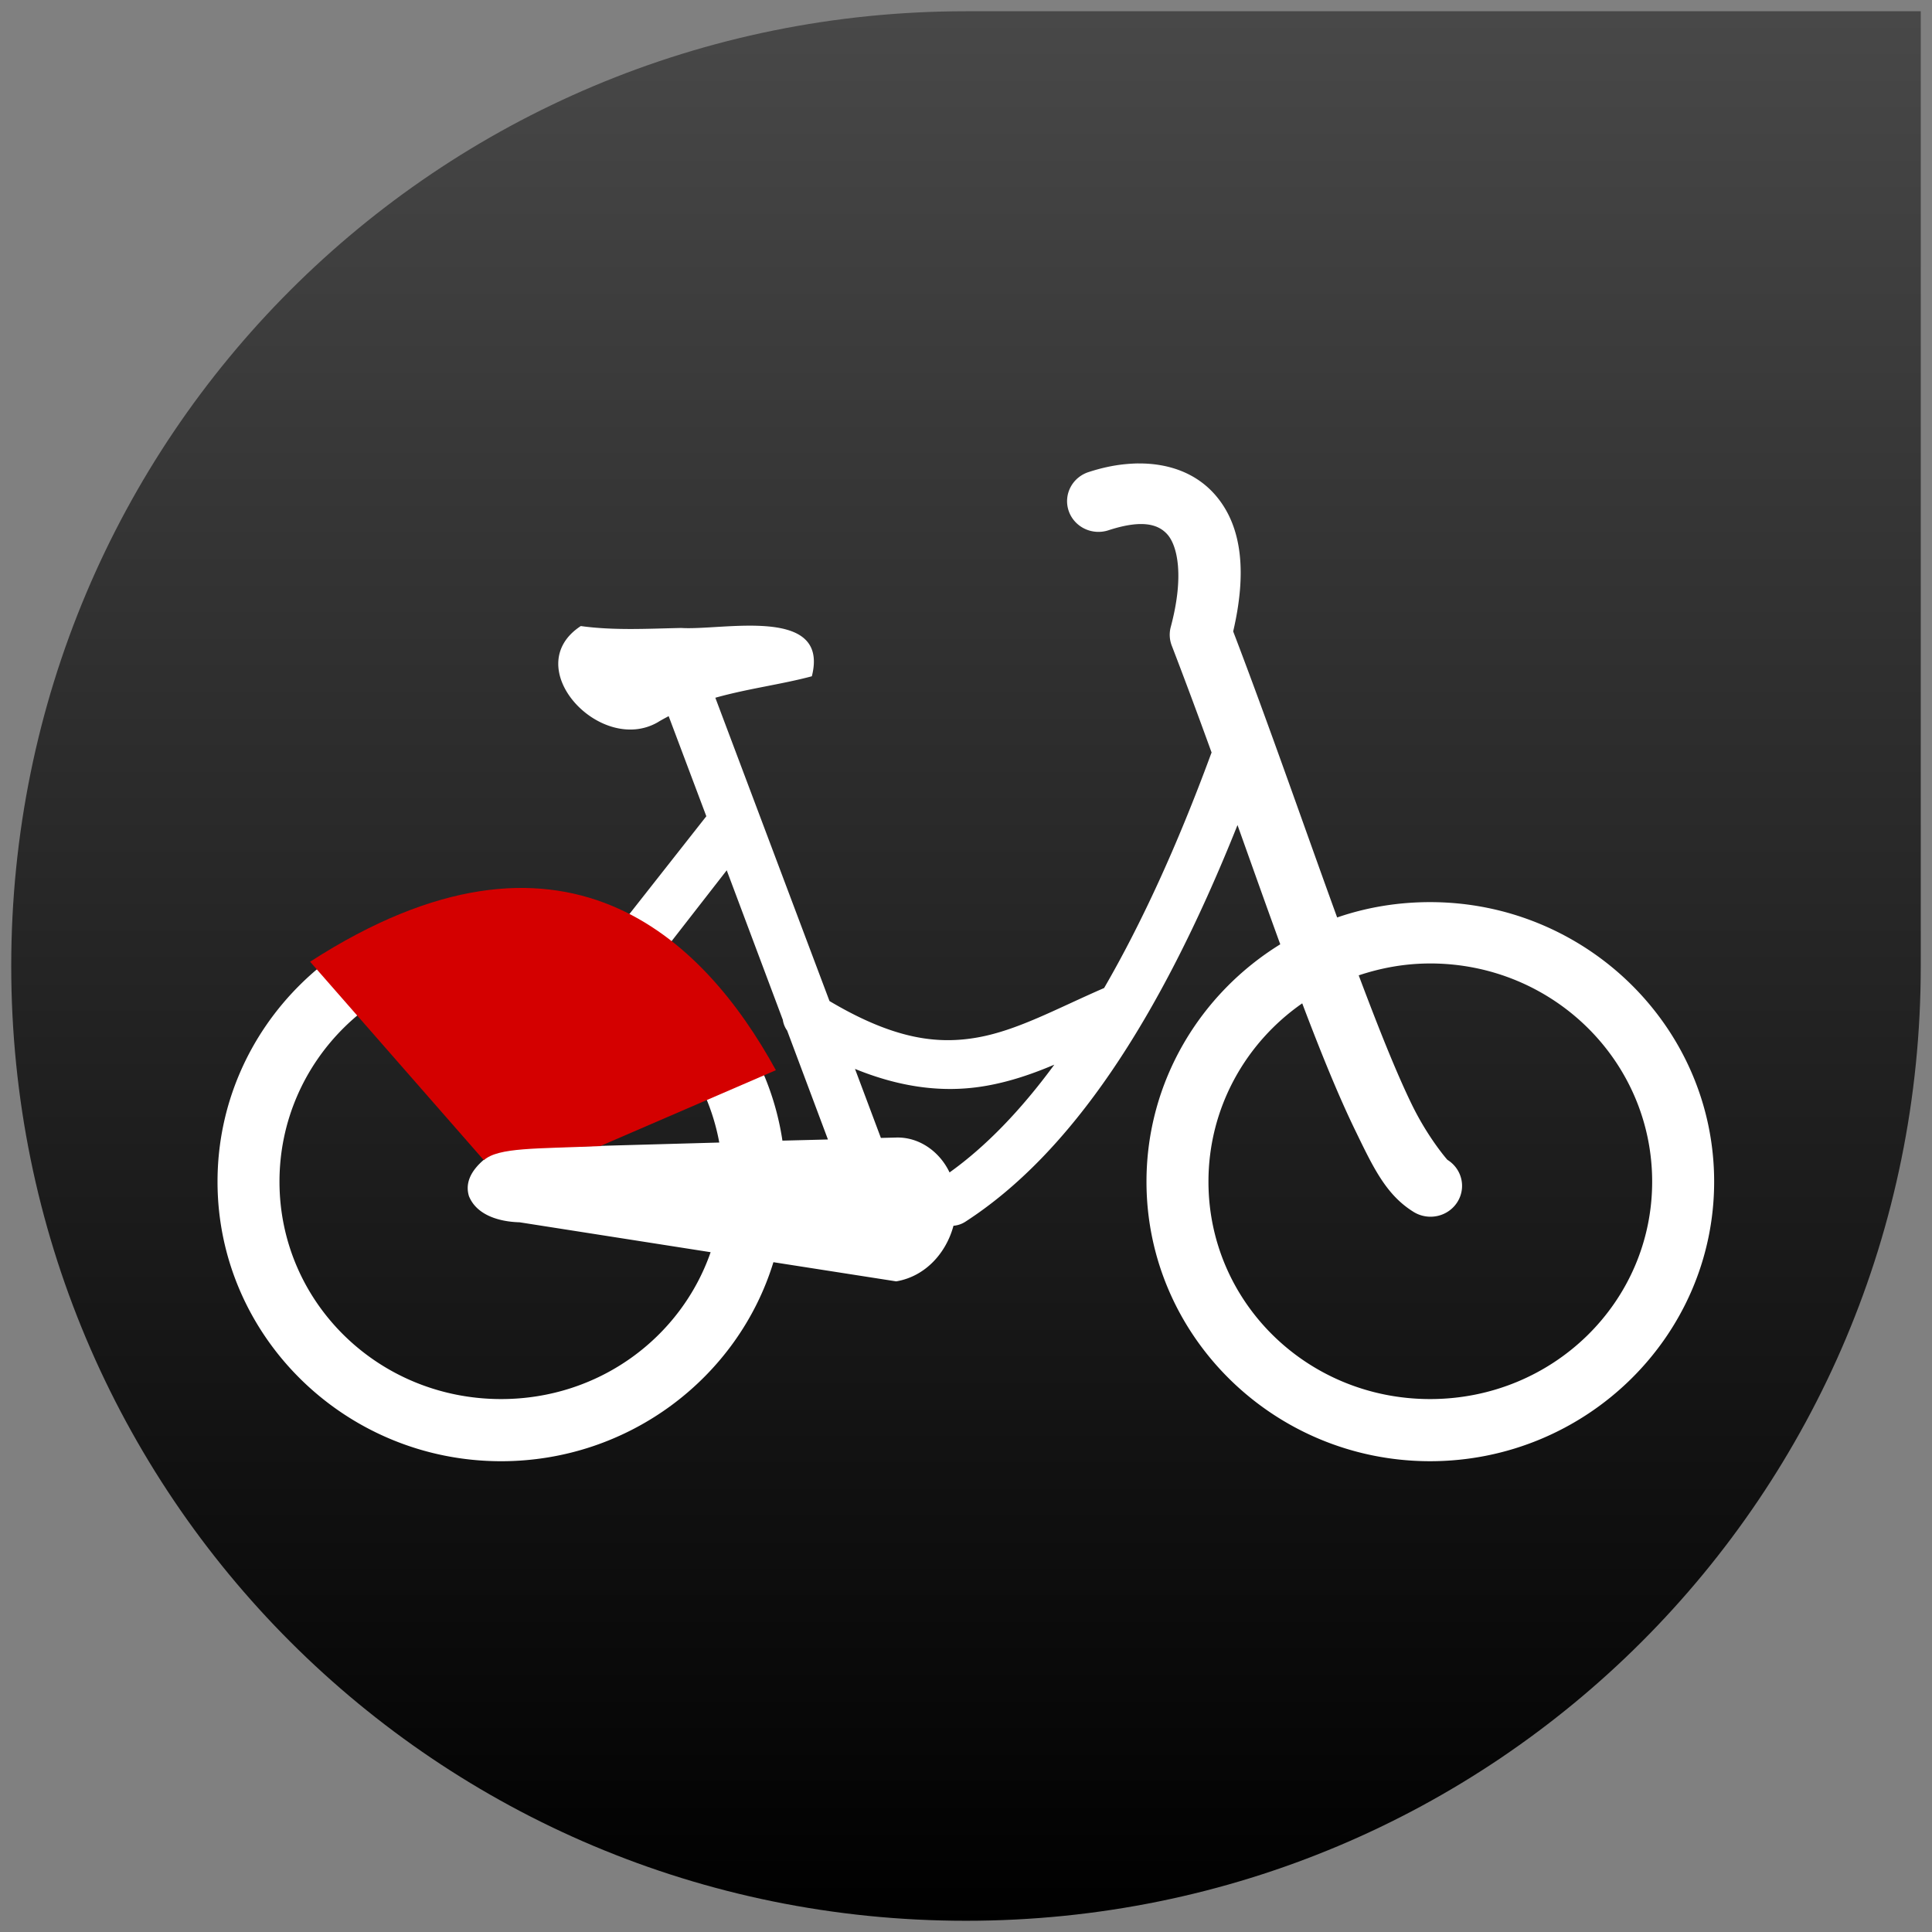 <?xml version="1.0" encoding="UTF-8" standalone="no"?>
<!-- Created with Inkscape (http://www.inkscape.org/) -->

<svg
   xmlns:dc="http://purl.org/dc/elements/1.1/"
   xmlns:cc="http://creativecommons.org/ns#"
   xmlns:rdf="http://www.w3.org/1999/02/22-rdf-syntax-ns#"
   xmlns:svg="http://www.w3.org/2000/svg"
   xmlns="http://www.w3.org/2000/svg"
   xmlns:xlink="http://www.w3.org/1999/xlink"
   xmlns:sodipodi="http://sodipodi.sourceforge.net/DTD/sodipodi-0.dtd"
   xmlns:inkscape="http://www.inkscape.org/namespaces/inkscape"
   width="86"
   height="86"
   id="svg4384"
   version="1.1"
   inkscape:version="0.48.4 r9939"
   sodipodi:docname="harbour-citybikeme.svg"
   inkscape:export-filename="harbour-citybikeme.png"
   inkscape:export-xdpi="90"
   inkscape:export-ydpi="90">
  <rect width="100%" height="100%" fill="#808080" stroke="none"/>
  <defs
     id="defs4386">
    <linearGradient
       id="linearGradient4913">
      <stop
         style="stop-color:#484848;stop-opacity:1;"
         offset="0"
         id="stop4915" />
      <stop
         style="stop-color:#000000;stop-opacity:1;"
         offset="1"
         id="stop4917" />
    </linearGradient>
    <linearGradient
       inkscape:collect="always"
       xlink:href="#linearGradient4913"
       id="linearGradient4919"
       x1="42.598"
       y1="0.641"
       x2="42.598"
       y2="89.82"
       gradientUnits="userSpaceOnUse"
       gradientTransform="matrix(0.955,0,0,0.955,0.022,966.386)" />
  </defs>
  <sodipodi:namedview
     id="base"
     pagecolor="#ffffff"
     bordercolor="#666666"
     borderopacity="1.0"
     inkscape:pageopacity="0.0"
     inkscape:pageshadow="2"
     inkscape:zoom="3.3116168"
     inkscape:cx="-13.359092"
     inkscape:cy="52.35288"
     inkscape:document-units="px"
     inkscape:current-layer="layer1"
     showgrid="false"
     inkscape:showpageshadow="false"
     inkscape:window-width="1920"
     inkscape:window-height="1013"
     inkscape:window-x="0"
     inkscape:window-y="37"
     inkscape:window-maximized="1" />
  <g
     inkscape:label="Calque 1"
     inkscape:groupmode="layer"
     id="layer1"
     transform="translate(0,-966.362)">
    <path
       style="fill:url(#linearGradient4919);fill-opacity:1;stroke:none"
       d="m 43,966.863 c -23.545,0 -42.5,18.955 -42.5,42.5 0,23.545 18.955,42.499 42.5,42.499 23.545,0 42.5,-18.955 42.5,-42.499 0,-0.161 0.002,-0.317 0,-0.478 l 0,-42.022 -42.022,0 c -0.161,-0.002 -0.316,0 -0.478,0 z"
       id="rect4392"
       inkscape:connector-curvature="0" />
    <g
       id="g4982"
       transform="matrix(0.536,0,0,0.536,17.585,464.13)">
      <path
         inkscape:connector-curvature="0"
         id="path3075"
         d="m 61.721,975.487 c -0.36,0.003 -0.741,0.028 -1.108,0.064 -0.979,0.096 -1.983,0.319 -2.965,0.637 a 2.607,2.548 0 1 0 1.629,4.84 c 2.748,-0.89 4.117,-0.512 4.887,0.382 0.77,0.895 1.411,3.326 0.261,7.643 a 2.607,2.548 0 0 0 0.065,1.529 c 1.107,2.876 2.224,5.881 3.323,8.917 a 2.085,2.038 0 0 0 -0.065,0.159 c -2.81,7.623 -5.776,14.07 -8.862,19.394 -3.984,1.733 -7.204,3.521 -10.523,4.108 -3.317,0.587 -6.916,0.16 -12.283,-3.025 l -9.481,-25.189 c 2.709,-0.763 5.498,-1.108 8.015,-1.783 1.499,-5.894 -7.369,-3.793 -10.849,-4.012 -2.781,0.058 -5.577,0.222 -8.34,-0.159 -5.204,3.411 1.606,10.734 6.386,7.993 0.302,-0.188 0.601,-0.345 0.912,-0.51 l 3.128,8.312 -7.265,9.235 c -2.977,-1.339 -6.3,-2.102 -9.774,-2.102 -12.972,0 -23.555,10.404 -23.555,23.215 0,12.811 10.583,23.215 23.555,23.215 10.621,0 19.682,-6.966 22.61,-16.528 l 10.197,1.592 c 2.432,-0.409 4.155,-2.365 4.757,-4.618 a 2.092,2.045 0 0 0 1.01,-0.35 c 8.636,-5.594 16.03,-16.536 22.578,-32.928 1.214,3.402 2.387,6.71 3.551,9.904 -6.655,4.107 -11.11,11.414 -11.11,19.712 0,12.811 10.583,23.215 23.555,23.215 12.972,0 23.588,-10.404 23.588,-23.215 0,-12.811 -10.615,-23.215 -23.588,-23.215 -2.706,0 -5.297,0.44 -7.721,1.274 -2.735,-7.522 -5.659,-15.98 -8.634,-23.756 1.105,-4.742 0.815,-8.656 -1.466,-11.305 -1.593,-1.85 -3.897,-2.664 -6.418,-2.643 z m -34.176,33.788 4.659,12.42 a 2.085,2.038 0 0 0 0.358,0.892 l 3.388,9.044 -3.779,0.096 c -0.972,-6.475 -4.675,-12.085 -9.904,-15.668 l 5.278,-6.783 z M 8.811,1017.013 c 3.087,0 5.988,0.761 8.536,2.07 a 2.092,2.045 0 0 0 0.554,0.287 c 4.665,2.6 8.041,7.145 9.025,12.515 l -18.212,0.509 c -1.383,0.789 -3.128,2.169 -2.574,3.949 0.659,1.615 2.592,2.125 4.203,2.165 l 15.866,2.484 c -2.472,7.107 -9.286,12.197 -17.398,12.197 -10.212,0 -18.408,-8.056 -18.408,-18.056 0,-10.001 8.195,-18.12 18.408,-18.12 z m 77.149,0 c 10.212,0 18.44,8.119 18.44,18.12 0,10.001 -8.228,18.056 -18.44,18.056 -10.212,0 -18.408,-8.056 -18.408,-18.056 0,-6.112 3.073,-11.53 7.787,-14.808 1.532,4.044 2.999,7.662 4.398,10.541 1.499,3.085 2.56,5.365 4.854,6.783 a 2.621,2.562 0 1 0 2.802,-4.331 c -0.011,-0.01 -1.595,-1.8 -2.965,-4.617 -1.336,-2.749 -2.816,-6.496 -4.398,-10.7 1.866,-0.623 3.843,-0.987 5.93,-0.987 z m -31.211,8.407 c -2.827,3.849 -5.746,6.84 -8.699,8.948 -0.793,-1.678 -2.469,-2.951 -4.431,-2.898 l -1.271,0.032 -2.15,-5.732 c 4.119,1.68 7.701,1.97 10.914,1.401 2.021,-0.357 3.862,-1.001 5.636,-1.752 z"
         style="font-size:medium;font-style:normal;font-variant:normal;font-weight:normal;font-stretch:normal;text-indent:0;text-align:start;text-decoration:none;line-height:normal;letter-spacing:normal;word-spacing:normal;text-transform:none;direction:ltr;block-progression:tb;writing-mode:lr-tb;text-anchor:start;baseline-shift:baseline;color:#000000;fill:#ffffff;fill-opacity:1;stroke:none;stroke-width:5;marker:none;visibility:visible;display:inline;overflow:visible;enable-background:accumulate;font-family:Sans;-inkscape-font-specification:Sans" />
      <path
         sodipodi:nodetypes="ccccc"
         inkscape:connector-curvature="0"
         id="path3927"
         d="m -7.055,1016.869 14.427,16.481 c 1.219,-1.077 4.332,-0.936 9.665,-1.171 l 14.591,-6.302 c -5.986,-10.914 -17.654,-22.58 -38.683,-9.008 z"
         style="fill:#d40000;fill-opacity:1;stroke:none" />
    </g>
  </g>
</svg>
